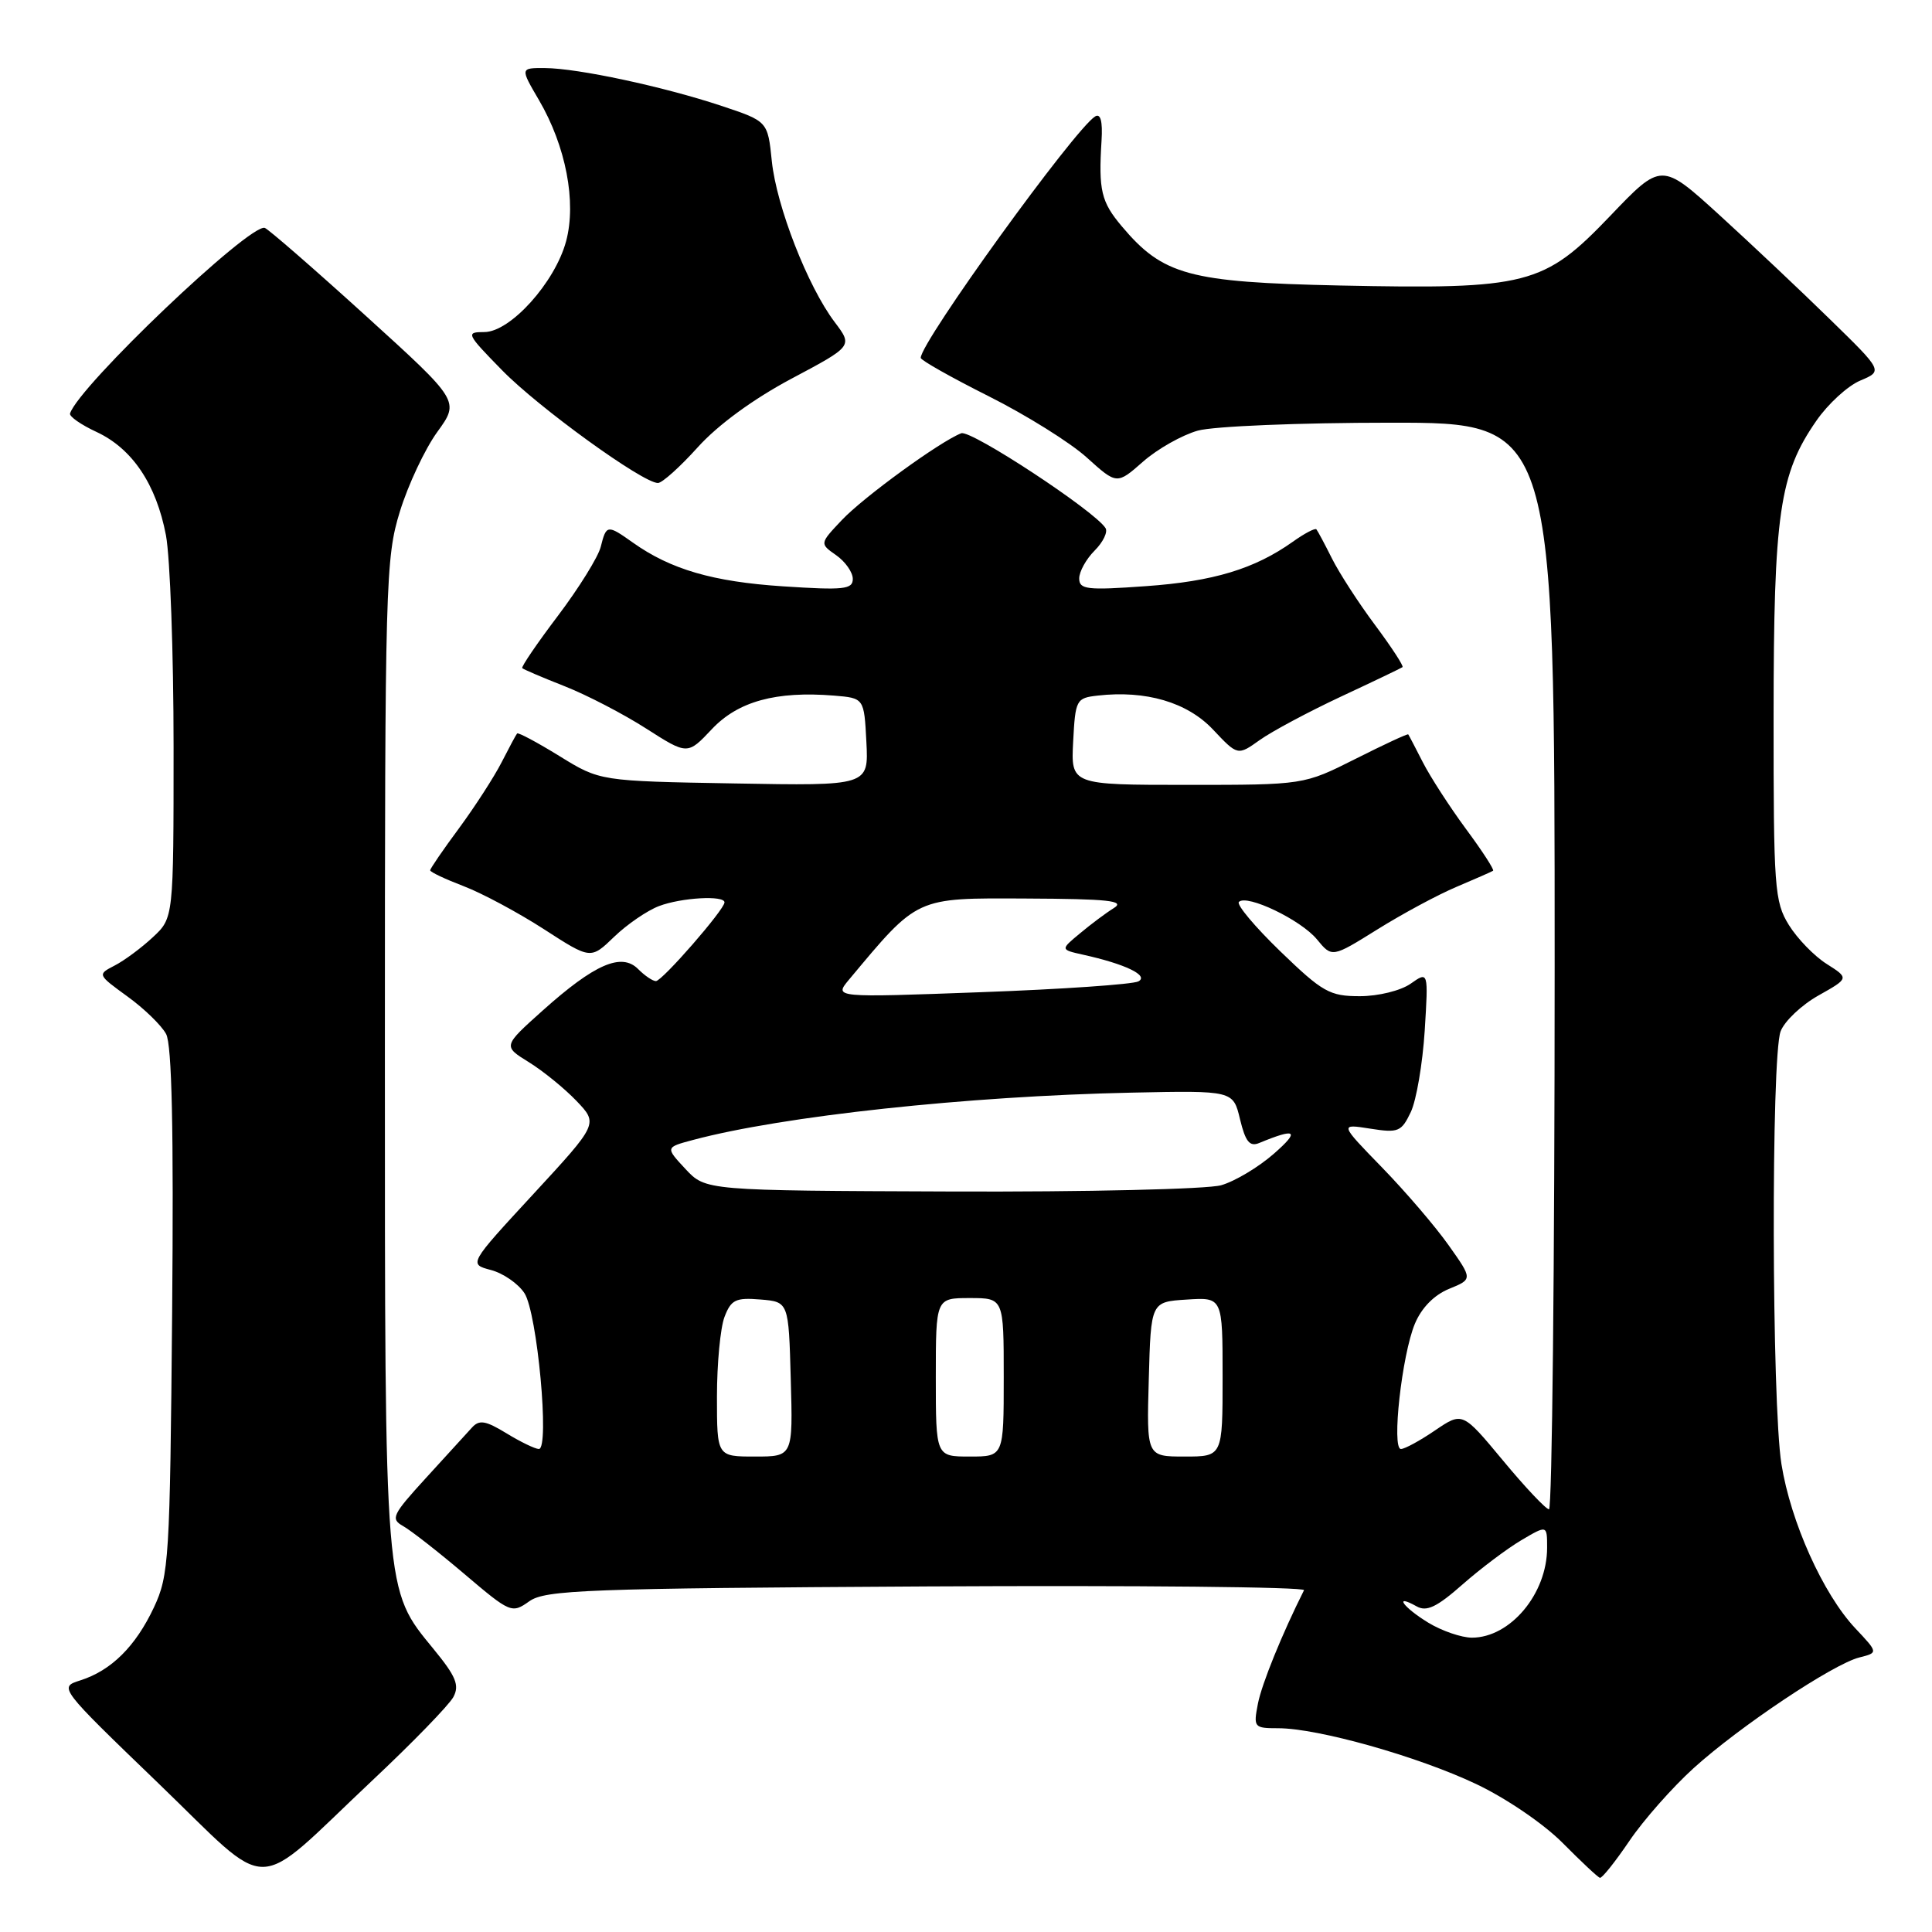 <?xml version="1.0" encoding="UTF-8" standalone="no"?>
<!DOCTYPE svg PUBLIC "-//W3C//DTD SVG 1.1//EN" "http://www.w3.org/Graphics/SVG/1.1/DTD/svg11.dtd" >
<svg xmlns="http://www.w3.org/2000/svg" xmlns:xlink="http://www.w3.org/1999/xlink" version="1.1" viewBox="0 0 256 256">
 <g >
 <path fill="currentColor"
d=" M 49.27 235.98 C 54.65 230.93 59.50 225.93 60.07 224.87 C 60.91 223.31 60.42 222.13 57.46 218.52 C 50.90 210.51 51.00 211.75 51.00 139.45 C 51.00 77.15 51.09 73.92 52.99 67.77 C 54.08 64.23 56.31 59.49 57.94 57.24 C 60.91 53.14 60.91 53.14 48.44 41.82 C 41.58 35.59 35.57 30.37 35.09 30.20 C 33.14 29.54 10.41 51.19 9.28 54.79 C 9.16 55.18 10.73 56.28 12.78 57.23 C 17.53 59.44 20.70 64.16 21.99 70.93 C 22.54 73.87 23.00 86.48 23.00 98.95 C 23.00 121.63 23.00 121.63 20.25 124.19 C 18.74 125.60 16.46 127.29 15.19 127.94 C 12.89 129.13 12.90 129.14 16.89 132.04 C 19.09 133.63 21.40 135.87 22.01 137.01 C 22.78 138.45 23.02 149.71 22.81 173.79 C 22.52 206.69 22.39 208.73 20.39 213.00 C 17.96 218.16 14.75 221.35 10.64 222.66 C 7.78 223.57 7.78 223.57 20.98 236.29 C 36.35 251.10 33.18 251.13 49.27 235.98 Z  M 215.91 243.92 C 217.78 241.16 221.61 236.83 224.41 234.29 C 230.52 228.76 242.90 220.49 246.38 219.62 C 248.88 218.99 248.88 218.99 245.83 215.75 C 241.56 211.20 237.28 201.68 236.05 194.00 C 234.76 185.89 234.67 140.01 235.94 136.66 C 236.45 135.31 238.71 133.17 240.95 131.91 C 245.02 129.62 245.02 129.62 242.05 127.73 C 240.41 126.70 238.15 124.37 237.03 122.56 C 235.13 119.48 235.00 117.67 235.01 94.88 C 235.02 68.05 235.78 62.80 240.68 55.75 C 242.22 53.52 244.83 51.13 246.49 50.43 C 249.50 49.16 249.50 49.16 242.50 42.33 C 238.65 38.56 232.05 32.34 227.83 28.49 C 220.15 21.50 220.15 21.50 213.33 28.64 C 204.56 37.80 202.41 38.35 177.50 37.83 C 157.53 37.40 154.10 36.47 148.63 29.97 C 145.91 26.74 145.55 25.22 145.96 18.63 C 146.12 16.06 145.83 14.99 145.11 15.43 C 142.37 17.13 122.00 45.31 122.00 47.42 C 122.00 47.73 126.06 50.02 131.02 52.51 C 135.98 55.00 141.83 58.65 144.01 60.63 C 147.99 64.22 147.99 64.22 151.47 61.16 C 153.38 59.48 156.65 57.64 158.72 57.06 C 160.82 56.48 172.16 56.01 184.25 56.01 C 206.00 56.00 206.00 56.00 206.00 128.00 C 206.00 167.60 205.66 199.99 205.25 199.99 C 204.84 199.98 202.09 197.07 199.15 193.52 C 193.79 187.07 193.79 187.07 190.16 189.53 C 188.17 190.89 186.13 192.00 185.63 192.00 C 184.37 192.00 185.76 179.51 187.48 175.40 C 188.36 173.29 190.03 171.59 192.01 170.78 C 195.14 169.50 195.14 169.50 191.95 165.00 C 190.20 162.52 186.23 157.89 183.13 154.70 C 177.50 148.91 177.50 148.91 181.55 149.55 C 185.29 150.14 185.69 149.97 186.94 147.35 C 187.68 145.78 188.50 140.94 188.78 136.60 C 189.27 128.69 189.27 128.69 186.91 130.35 C 185.59 131.27 182.63 132.00 180.18 132.00 C 176.19 132.00 175.25 131.47 169.66 126.07 C 166.29 122.81 163.81 119.86 164.16 119.51 C 165.21 118.45 172.38 121.89 174.50 124.47 C 176.50 126.90 176.50 126.90 182.50 123.16 C 185.80 121.10 190.53 118.55 193.00 117.51 C 195.47 116.46 197.65 115.51 197.84 115.38 C 198.03 115.26 196.41 112.76 194.24 109.83 C 192.08 106.90 189.51 102.92 188.53 101.00 C 187.55 99.08 186.68 97.41 186.60 97.31 C 186.51 97.20 183.37 98.66 179.60 100.56 C 172.76 104.00 172.76 104.00 157.33 104.00 C 141.90 104.00 141.90 104.00 142.20 98.25 C 142.49 92.71 142.61 92.49 145.44 92.17 C 151.83 91.44 157.31 93.05 160.72 96.66 C 164.00 100.14 164.00 100.14 166.92 98.06 C 168.53 96.91 173.36 94.33 177.67 92.31 C 181.98 90.30 185.65 88.54 185.84 88.40 C 186.03 88.27 184.39 85.76 182.21 82.83 C 180.02 79.90 177.45 75.92 176.49 74.00 C 175.53 72.08 174.60 70.34 174.43 70.14 C 174.26 69.94 172.85 70.68 171.31 71.78 C 166.23 75.39 160.77 77.04 151.82 77.67 C 144.04 78.23 143.00 78.11 143.00 76.65 C 143.00 75.74 143.92 74.08 145.04 72.96 C 146.16 71.84 146.81 70.50 146.49 69.98 C 145.09 67.72 128.66 56.92 127.37 57.41 C 124.59 58.48 114.44 65.85 111.55 68.91 C 108.60 72.03 108.60 72.03 110.80 73.57 C 112.01 74.42 113.00 75.83 113.00 76.71 C 113.00 78.10 111.80 78.22 103.72 77.69 C 94.46 77.08 88.86 75.45 83.85 71.89 C 80.47 69.49 80.34 69.51 79.60 72.46 C 79.26 73.81 76.71 77.91 73.94 81.58 C 71.17 85.24 69.04 88.37 69.20 88.53 C 69.37 88.70 71.89 89.78 74.82 90.93 C 77.74 92.08 82.60 94.60 85.61 96.53 C 91.10 100.04 91.10 100.04 94.33 96.61 C 97.80 92.93 102.83 91.55 110.50 92.17 C 114.50 92.50 114.50 92.50 114.80 98.31 C 115.10 104.13 115.10 104.13 97.30 103.81 C 79.50 103.50 79.50 103.50 74.14 100.19 C 71.19 98.37 68.66 97.02 68.52 97.19 C 68.37 97.36 67.45 99.08 66.47 101.00 C 65.49 102.92 62.96 106.84 60.85 109.71 C 58.73 112.57 57.00 115.10 57.00 115.32 C 57.00 115.55 59.00 116.49 61.43 117.42 C 63.87 118.35 68.66 120.92 72.07 123.12 C 78.27 127.13 78.27 127.13 81.38 124.13 C 83.10 122.47 85.77 120.65 87.32 120.06 C 90.30 118.93 96.00 118.61 96.00 119.57 C 96.00 120.52 87.74 130.00 86.91 130.00 C 86.49 130.00 85.42 129.28 84.54 128.39 C 82.34 126.20 78.78 127.75 71.92 133.89 C 66.64 138.62 66.64 138.62 70.07 140.74 C 71.96 141.91 74.80 144.22 76.39 145.88 C 79.27 148.90 79.27 148.90 70.69 158.20 C 62.10 167.50 62.10 167.50 65.04 168.28 C 66.66 168.70 68.67 170.09 69.49 171.35 C 71.19 173.94 72.86 192.00 71.40 192.00 C 70.90 191.99 68.97 191.06 67.11 189.92 C 64.32 188.22 63.50 188.09 62.52 189.18 C 61.86 189.91 59.12 192.90 56.44 195.84 C 51.98 200.72 51.72 201.26 53.41 202.21 C 54.43 202.78 58.08 205.63 61.52 208.55 C 67.63 213.74 67.82 213.82 70.13 212.18 C 72.26 210.67 77.64 210.47 122.85 210.21 C 150.53 210.06 173.01 210.28 172.79 210.71 C 169.89 216.48 167.18 223.15 166.68 225.75 C 166.07 228.89 166.16 229.00 169.37 229.00 C 174.62 229.00 187.86 232.73 195.57 236.38 C 199.58 238.28 204.55 241.67 207.07 244.21 C 209.51 246.67 211.72 248.75 212.00 248.82 C 212.28 248.89 214.03 246.69 215.91 243.92 Z  M 92.47 59.25 C 95.13 56.30 99.82 52.87 104.87 50.18 C 113.00 45.86 113.00 45.86 110.60 42.68 C 107.03 37.96 102.89 27.34 102.27 21.35 C 101.73 16.07 101.73 16.07 95.60 14.03 C 87.94 11.48 76.54 9.04 72.21 9.02 C 68.92 9.00 68.92 9.00 71.42 13.27 C 74.98 19.36 76.41 26.77 75.01 31.97 C 73.54 37.43 67.62 44.00 64.17 44.00 C 61.69 44.00 61.79 44.22 66.54 49.07 C 71.39 54.03 85.17 64.00 87.18 64.00 C 87.74 64.00 90.12 61.86 92.47 59.25 Z  M 189.25 215.01 C 185.94 212.99 184.59 211.11 187.71 212.85 C 189.03 213.60 190.39 212.95 193.79 209.95 C 196.20 207.83 199.71 205.19 201.59 204.08 C 205.00 202.07 205.00 202.07 205.00 205.08 C 205.00 211.18 200.12 217.00 195.03 217.00 C 193.64 216.99 191.04 216.10 189.25 215.01 Z  M 95.00 185.07 C 95.00 180.70 95.45 175.95 96.00 174.50 C 96.87 172.22 97.49 171.92 100.75 172.19 C 104.50 172.50 104.50 172.50 104.78 182.75 C 105.07 193.00 105.07 193.00 100.03 193.00 C 95.00 193.00 95.00 193.00 95.00 185.07 Z  M 124.00 182.50 C 124.00 172.00 124.00 172.00 128.50 172.00 C 133.00 172.00 133.00 172.00 133.00 182.50 C 133.00 193.00 133.00 193.00 128.50 193.00 C 124.00 193.00 124.00 193.00 124.00 182.50 Z  M 152.22 182.75 C 152.50 172.50 152.50 172.50 157.25 172.20 C 162.00 171.89 162.00 171.89 162.00 182.45 C 162.00 193.00 162.00 193.00 156.97 193.00 C 151.93 193.00 151.93 193.00 152.22 182.75 Z  M 90.83 154.90 C 88.16 152.03 88.16 152.03 91.83 151.05 C 103.70 147.88 128.18 145.24 149.95 144.78 C 163.40 144.50 163.40 144.50 164.31 148.31 C 165.03 151.29 165.59 151.98 166.86 151.45 C 171.76 149.42 172.29 149.81 168.80 152.87 C 166.77 154.65 163.63 156.53 161.81 157.05 C 160.00 157.57 143.89 157.95 126.01 157.88 C 93.50 157.76 93.50 157.76 90.83 154.90 Z  M 112.47 129.84 C 121.71 118.78 121.23 118.99 135.96 119.06 C 146.84 119.11 149.13 119.35 147.61 120.31 C 146.56 120.96 144.54 122.47 143.11 123.67 C 140.50 125.83 140.50 125.83 143.50 126.50 C 149.13 127.74 152.28 129.27 150.84 130.04 C 150.10 130.43 140.73 131.08 130.01 131.47 C 110.52 132.19 110.52 132.19 112.47 129.84 Z "/>
</g>
</svg>